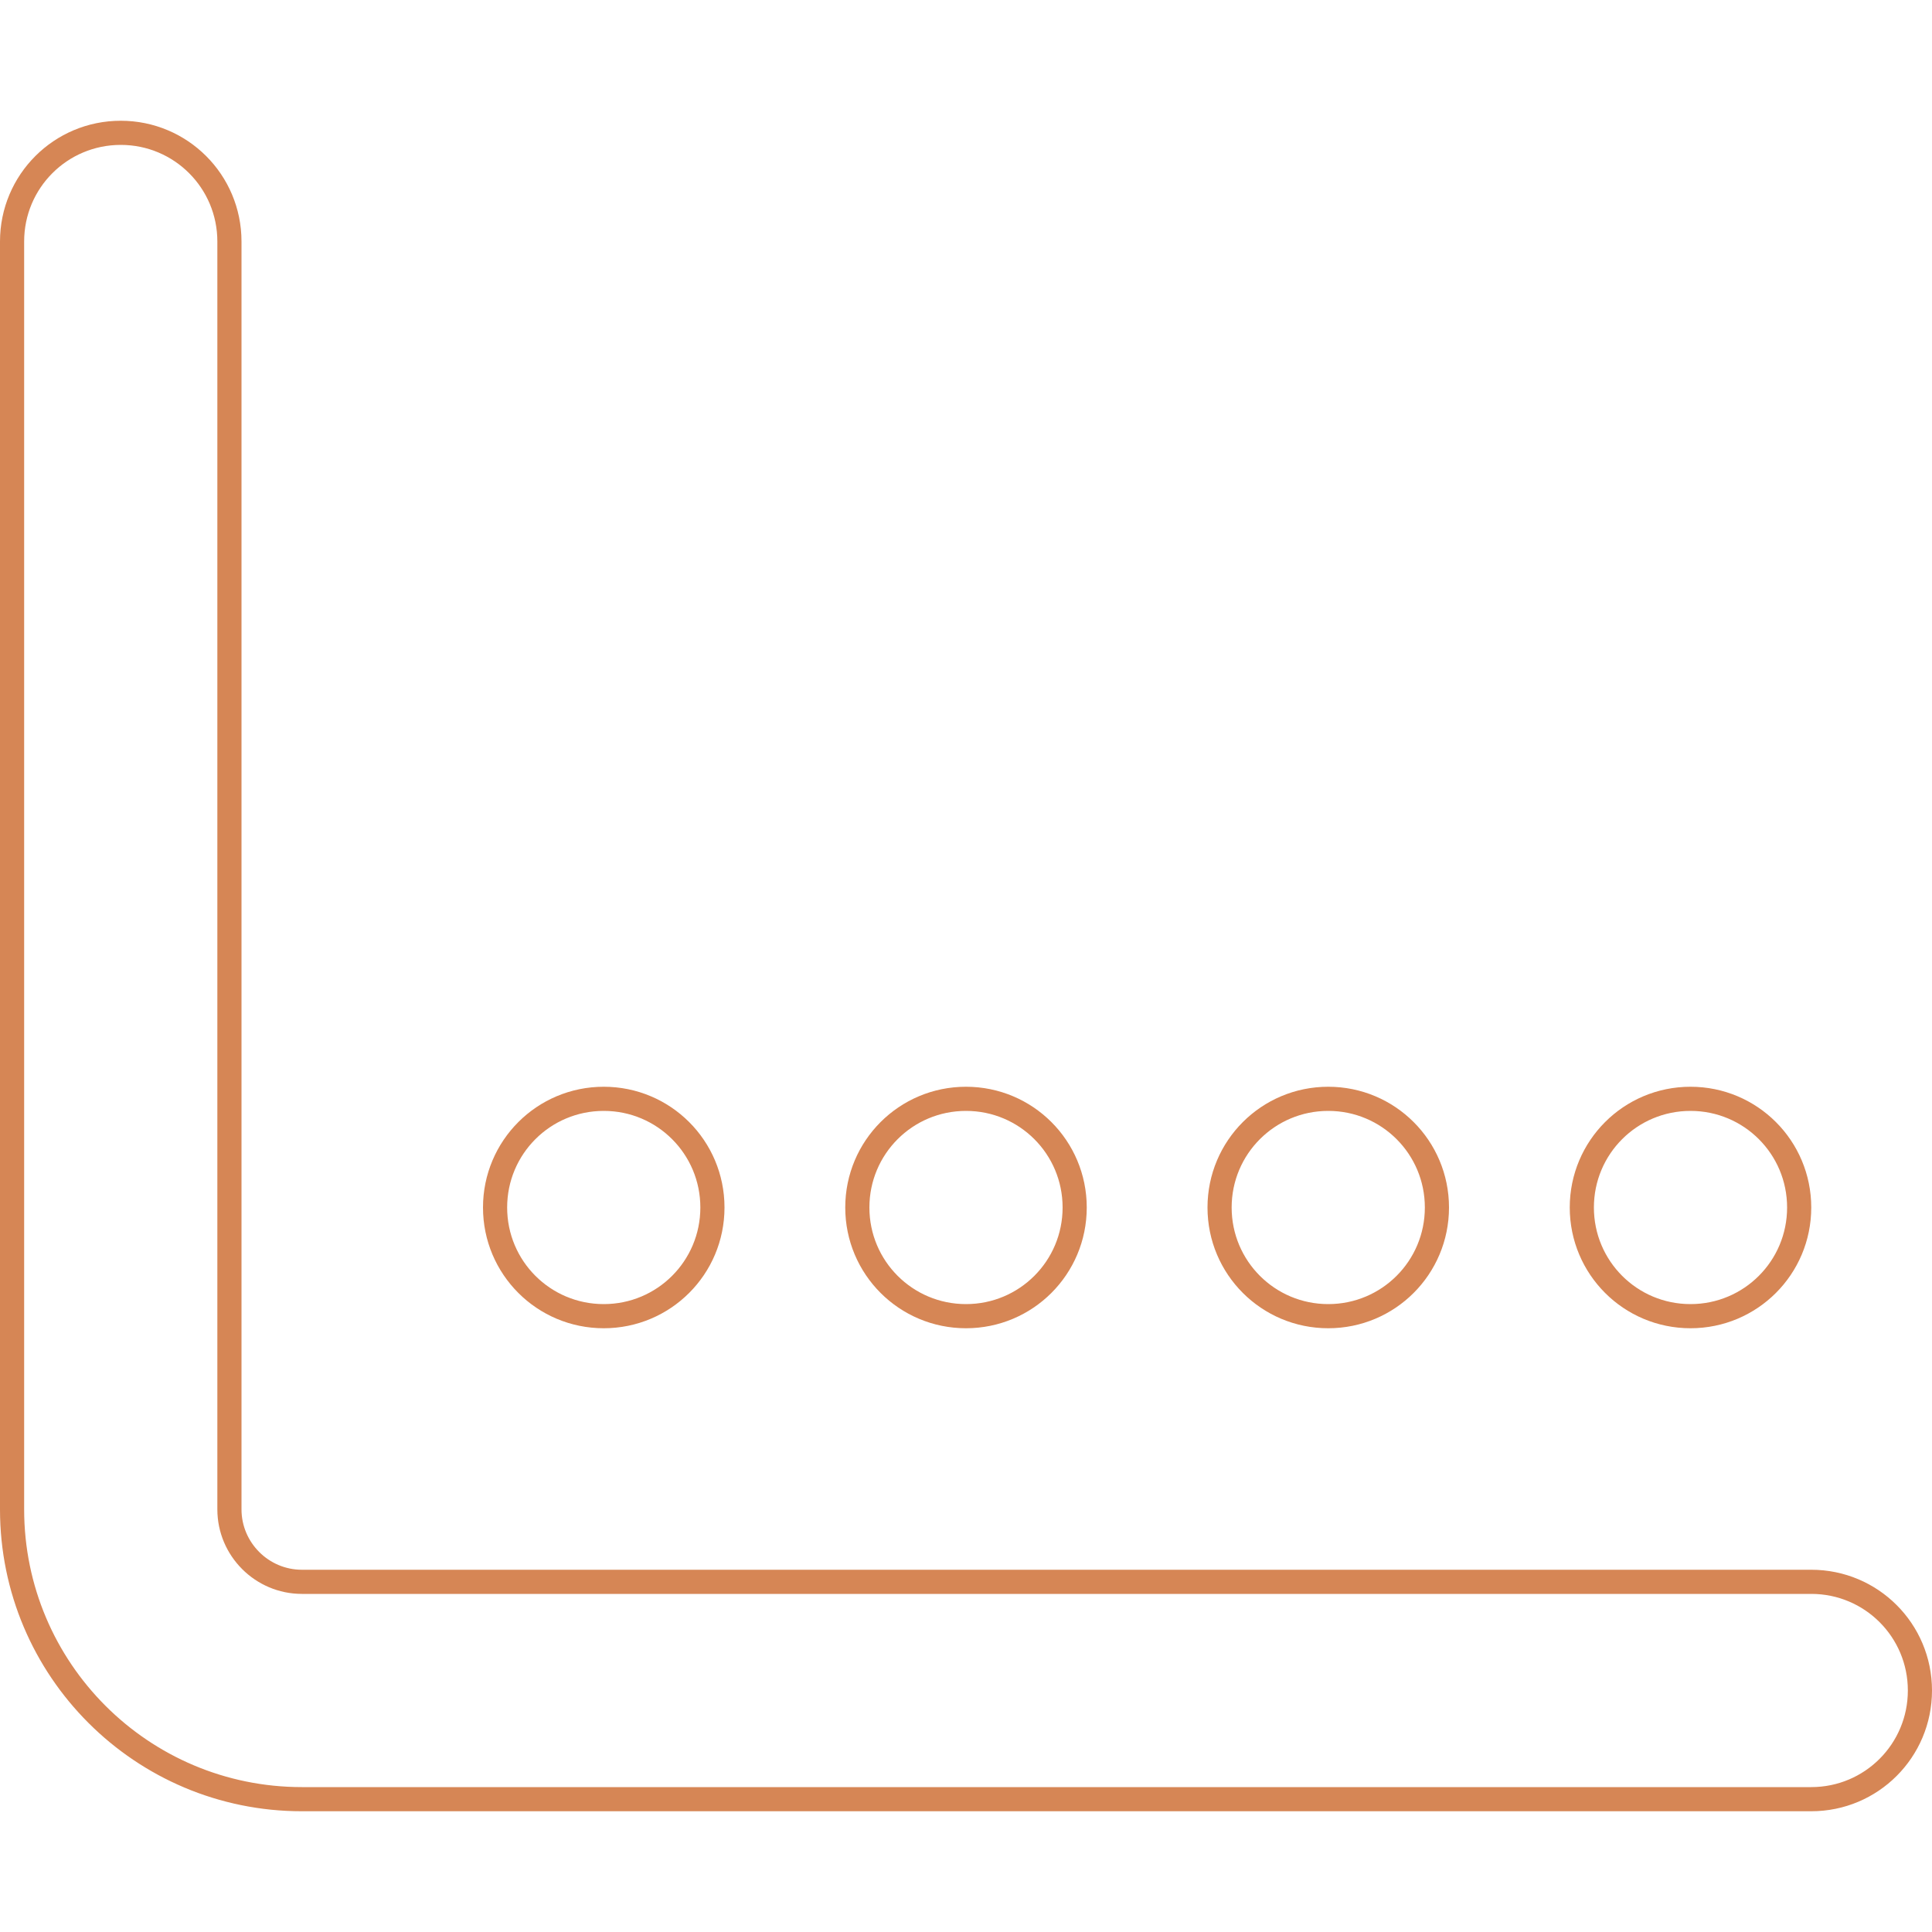 <svg width="160" height="160" viewBox="0 0 160 160" fill="none" xmlns="http://www.w3.org/2000/svg">
<path d="M10 11C14.979 11 19 15.021 19 20V125C19 128.302 21.698 131 25 131H150C154.979 131 159 135.021 159 140C159 144.979 154.979 149 150 149H25C11.74 149 1 138.26 1 125V20C1 15.021 5.021 11 10 11ZM50 91C54.979 91 59 95.021 59 100C59 104.979 54.979 109 50 109C45.021 109 41 104.979 41 100C41 95.021 45.021 91 50 91ZM89 100C89 104.979 84.979 109 80 109C75.021 109 71 104.979 71 100C71 95.021 75.021 91 80 91C84.979 91 89 95.021 89 100ZM110 91C114.979 91 119 95.021 119 100C119 104.979 114.979 109 110 109C105.021 109 101 104.979 101 100C101 95.021 105.021 91 110 91ZM149 100C149 104.979 144.979 109 140 109C135.021 109 131 104.979 131 100C131 95.021 135.021 91 140 91C144.979 91 149 95.021 149 100Z" stroke="#D68655" stroke-width="2"/>
</svg>
